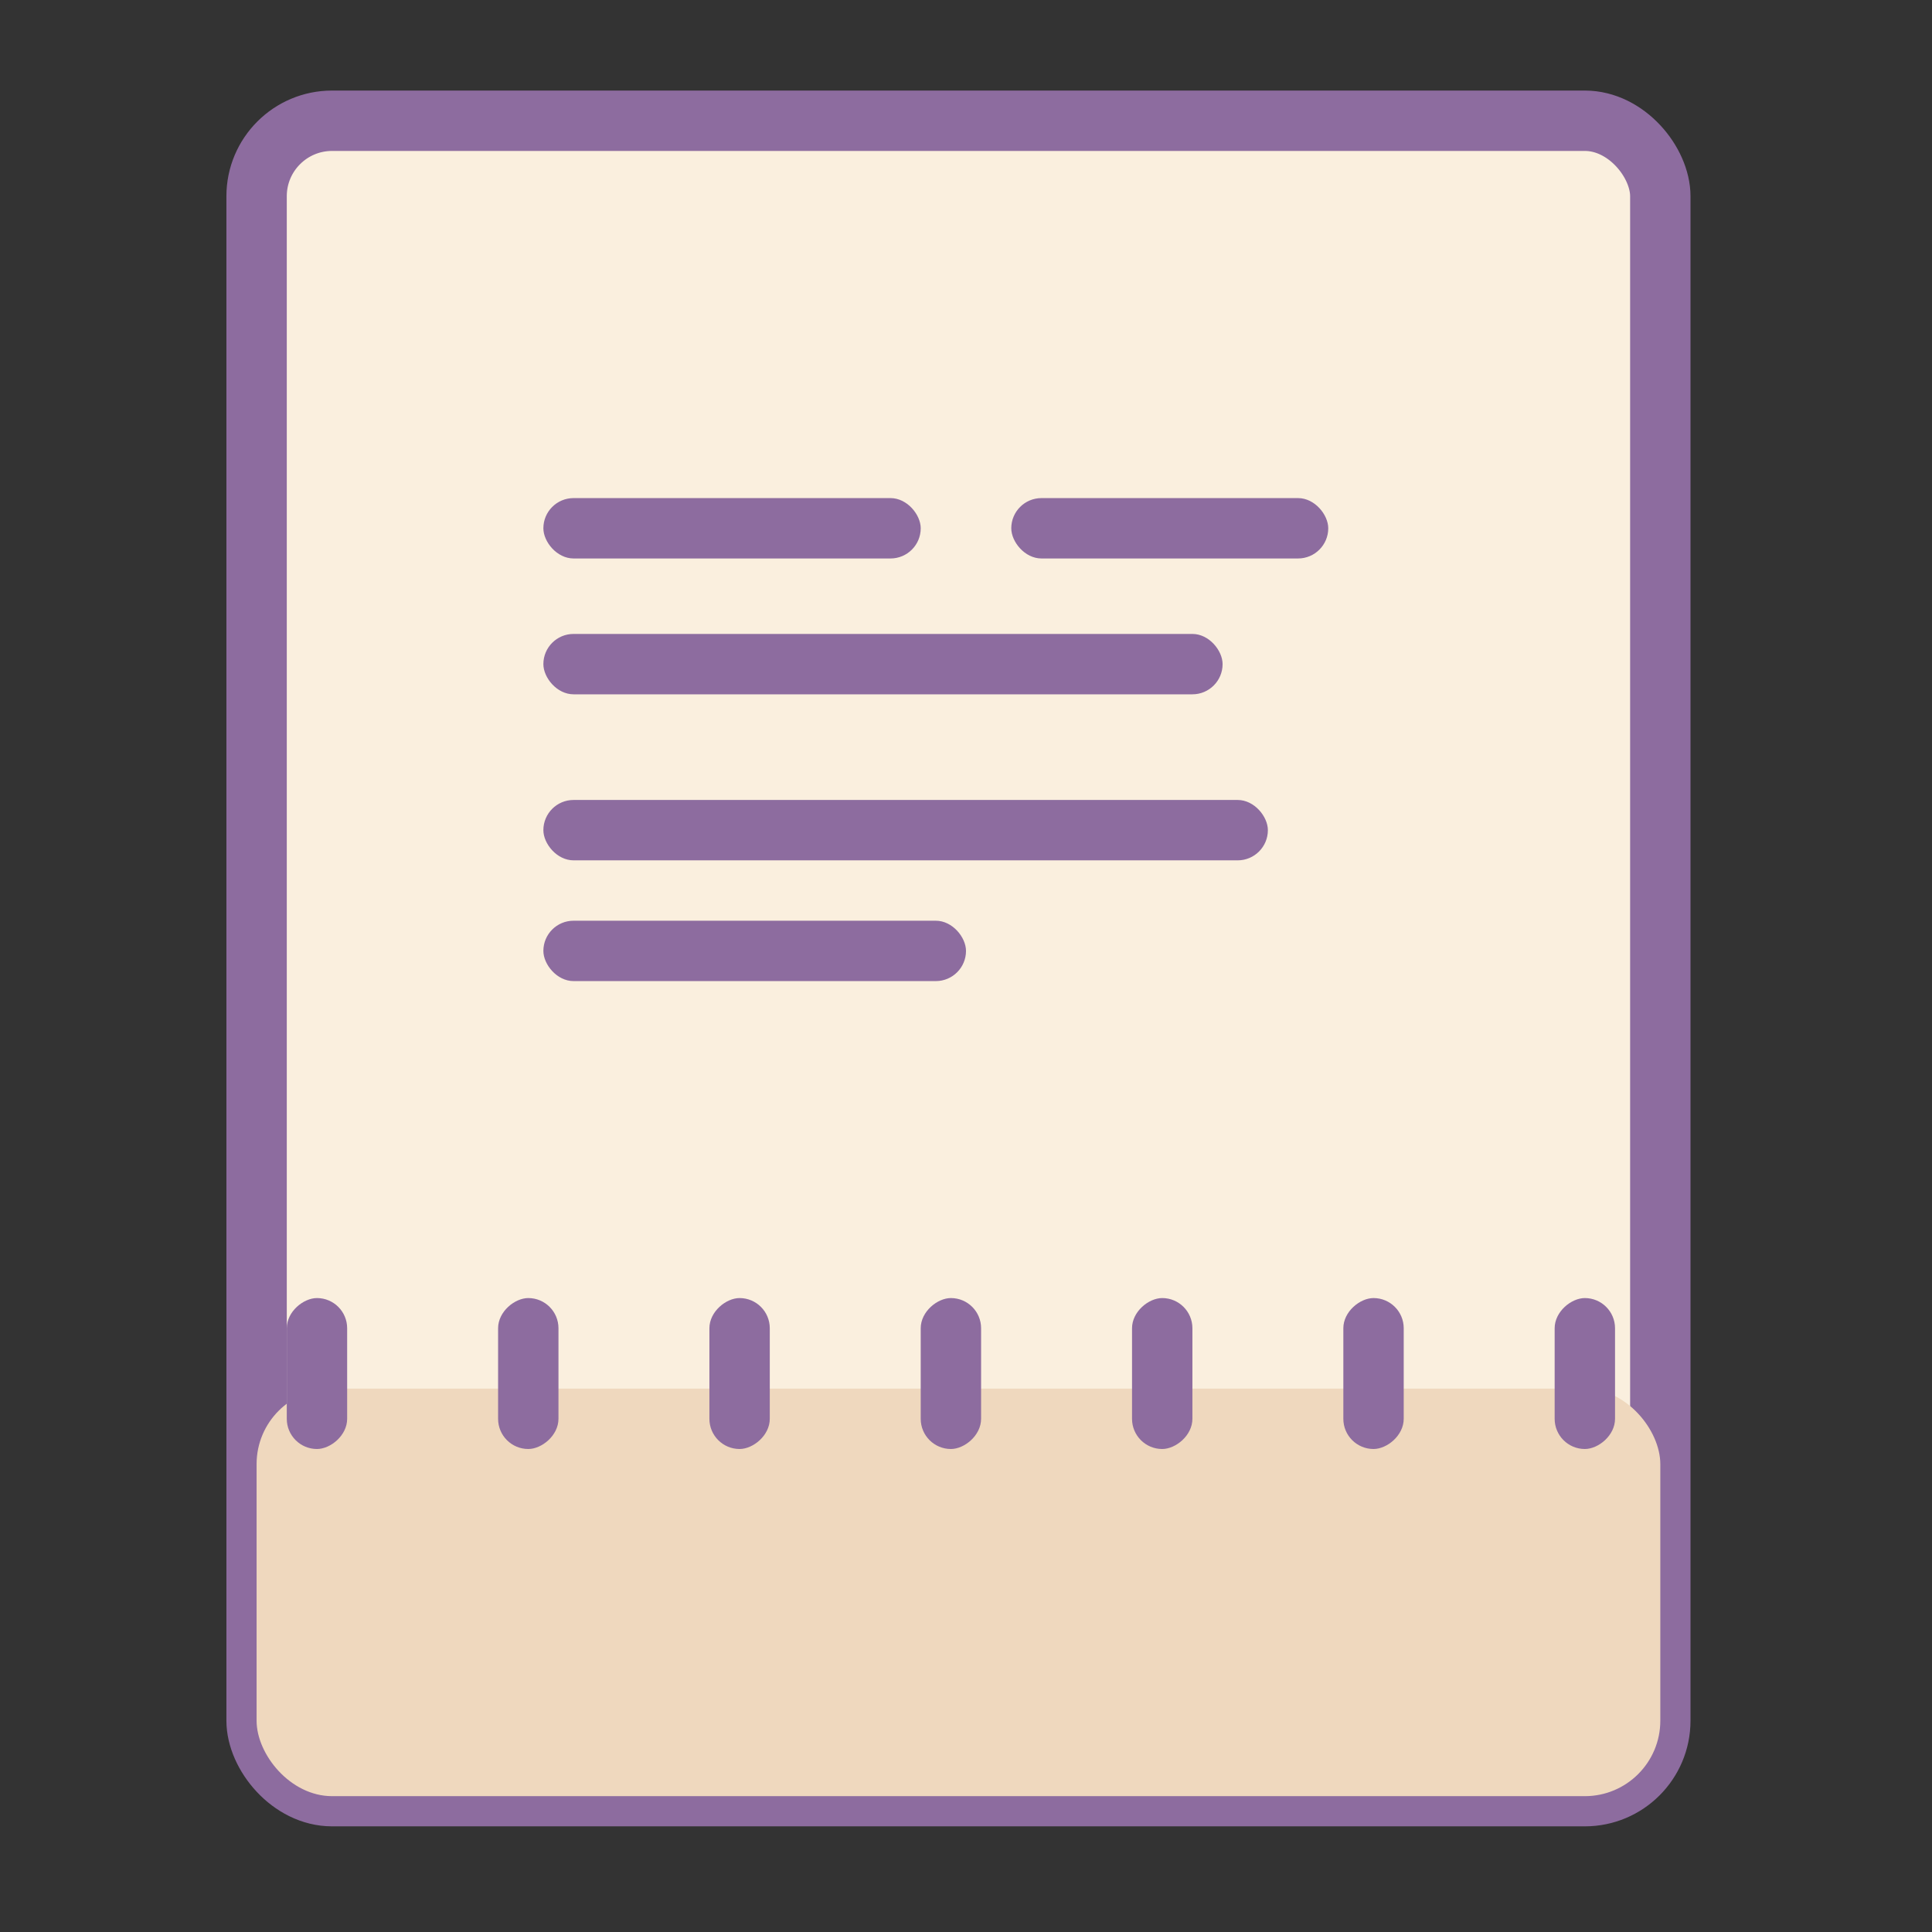 <svg width="128" height="128" viewBox="0 0 128 128" fill="none" xmlns="http://www.w3.org/2000/svg">
<rect x="0" y="0" width="128" height="128" fill="#333333" stroke="none"/>
<g id="New_Regular_Permit">
<rect id="Paper" x="17" y="8" width="93" height="111" rx="5" fill="#FAEFDE" stroke="#8D6C9F" stroke-width="4"/>
<g id="Dark_Paper" style="mix-blend-mode:multiply">
<rect x="17" y="92" width="93" height="27" rx="5" fill="#EFD8BE"/>
</g>
<g id="Horizontal_Lines">
<rect id="Rectangle 100" x="36" y="33" width="25" height="4" rx="2" fill="#8D6C9F"/>
<rect id="Rectangle 102" x="36" y="42" width="45" height="4" rx="2" fill="#8D6C9F"/>
<rect id="Rectangle 103" x="36" y="53" width="48" height="4" rx="2" fill="#8D6C9F"/>
<rect id="Rectangle 104" x="36" y="61" width="28" height="4" rx="2" fill="#8D6C9F"/>
<rect id="Rectangle 101" x="67" y="33" width="21" height="4" rx="2" fill="#8D6C9F"/>
</g>
<g id="Vertical_Lines">
<rect id="Rectangle 106" x="23" y="86" width="10" height="4" rx="2" transform="rotate(90 23 86)" fill="#8D6C9F"/>
<rect id="Rectangle 107" x="37" y="86" width="10" height="4" rx="2" transform="rotate(90 37 86)" fill="#8D6C9F"/>
<rect id="Rectangle 110" x="65" y="86" width="10" height="4" rx="2" transform="rotate(90 65 86)" fill="#8D6C9F"/>
<rect id="Rectangle 112" x="79" y="86" width="10" height="4" rx="2" transform="rotate(90 79 86)" fill="#8D6C9F"/>
<rect id="Rectangle 113" x="93" y="86" width="10" height="4" rx="2" transform="rotate(90 93 86)" fill="#8D6C9F"/>
<rect id="Rectangle 114" x="107" y="86" width="10" height="4" rx="2" transform="rotate(90 107 86)" fill="#8D6C9F"/>
<rect id="Rectangle 111" x="51" y="86" width="10" height="4" rx="2" transform="rotate(90 51 86)" fill="#8D6C9F"/>
</g>
</g>
</svg>
